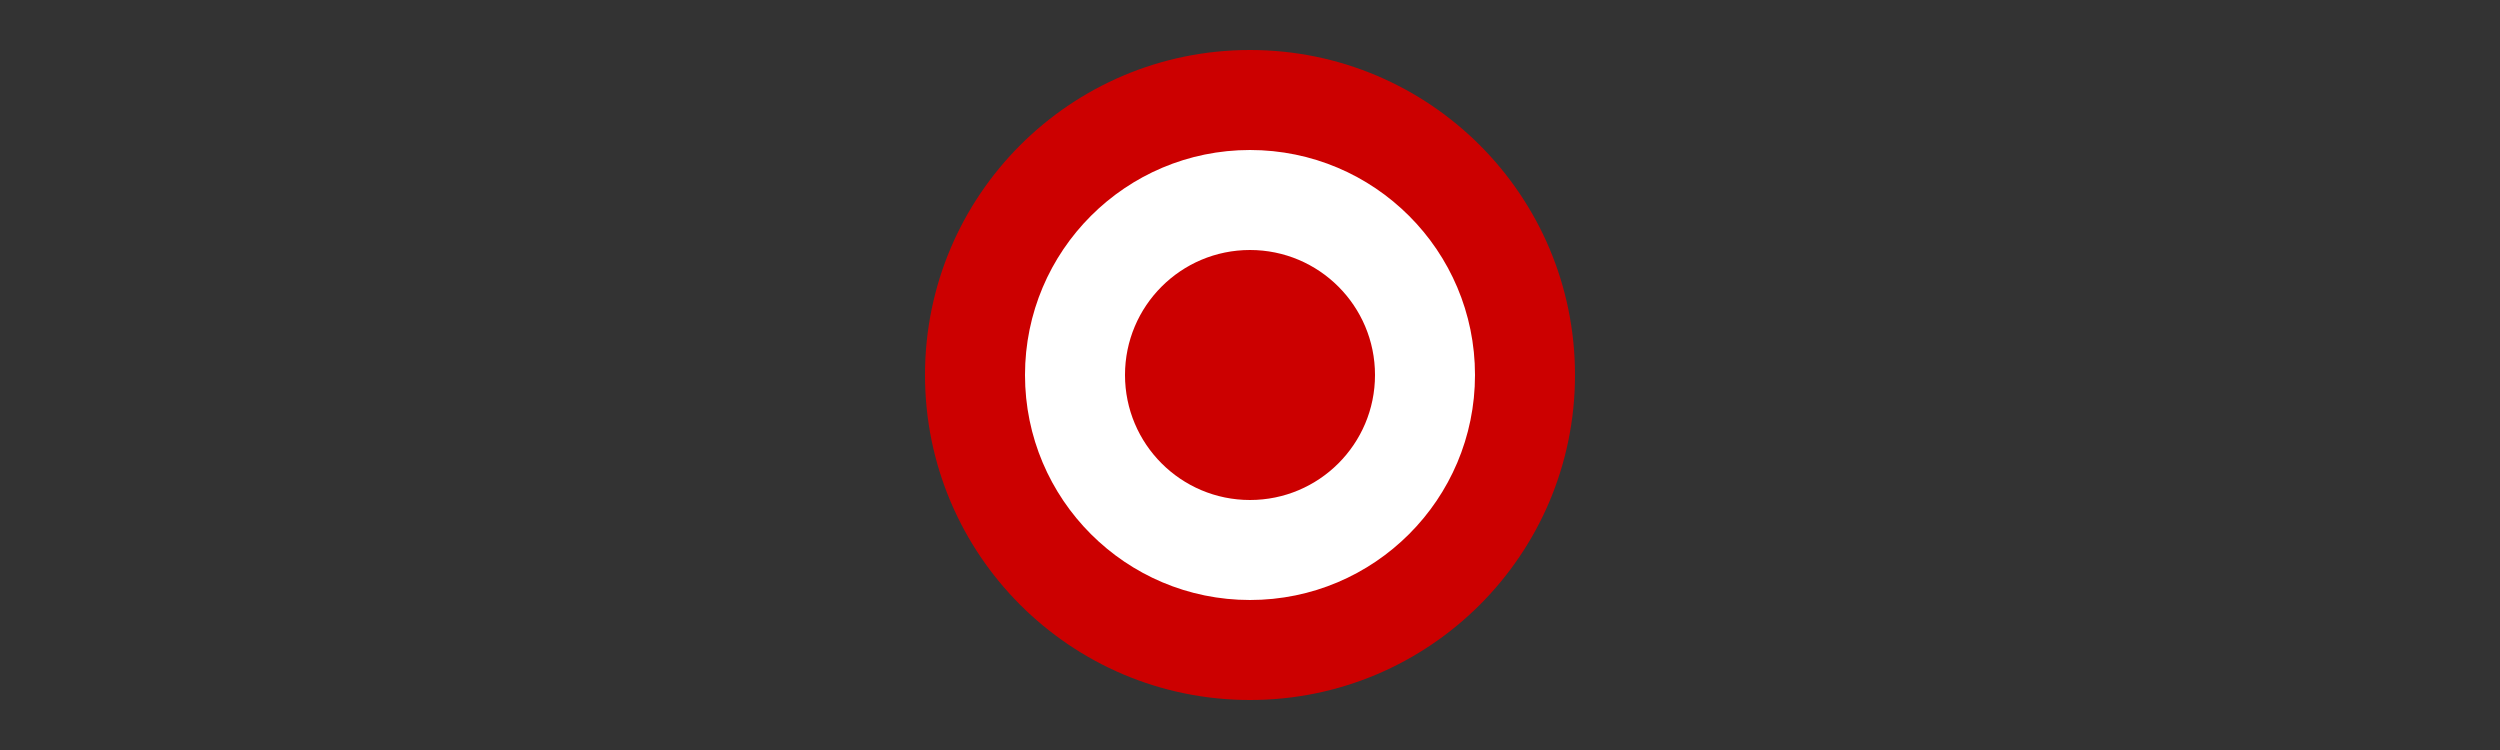 <?xml version="1.0" encoding="UTF-8"?>
<svg xmlns="http://www.w3.org/2000/svg" width="100" height="30" viewBox="0 0 100 30">
  <rect x="0" y="0" width="100" height="30" fill="#333333" stroke="none"/>
  <circle cx="50" cy="15" r="13" fill="#CC0000"/>
  <circle cx="50" cy="15" r="9" fill="#FFFFFF"/>
  <circle cx="50" cy="15" r="5" fill="#CC0000"/>
</svg>

